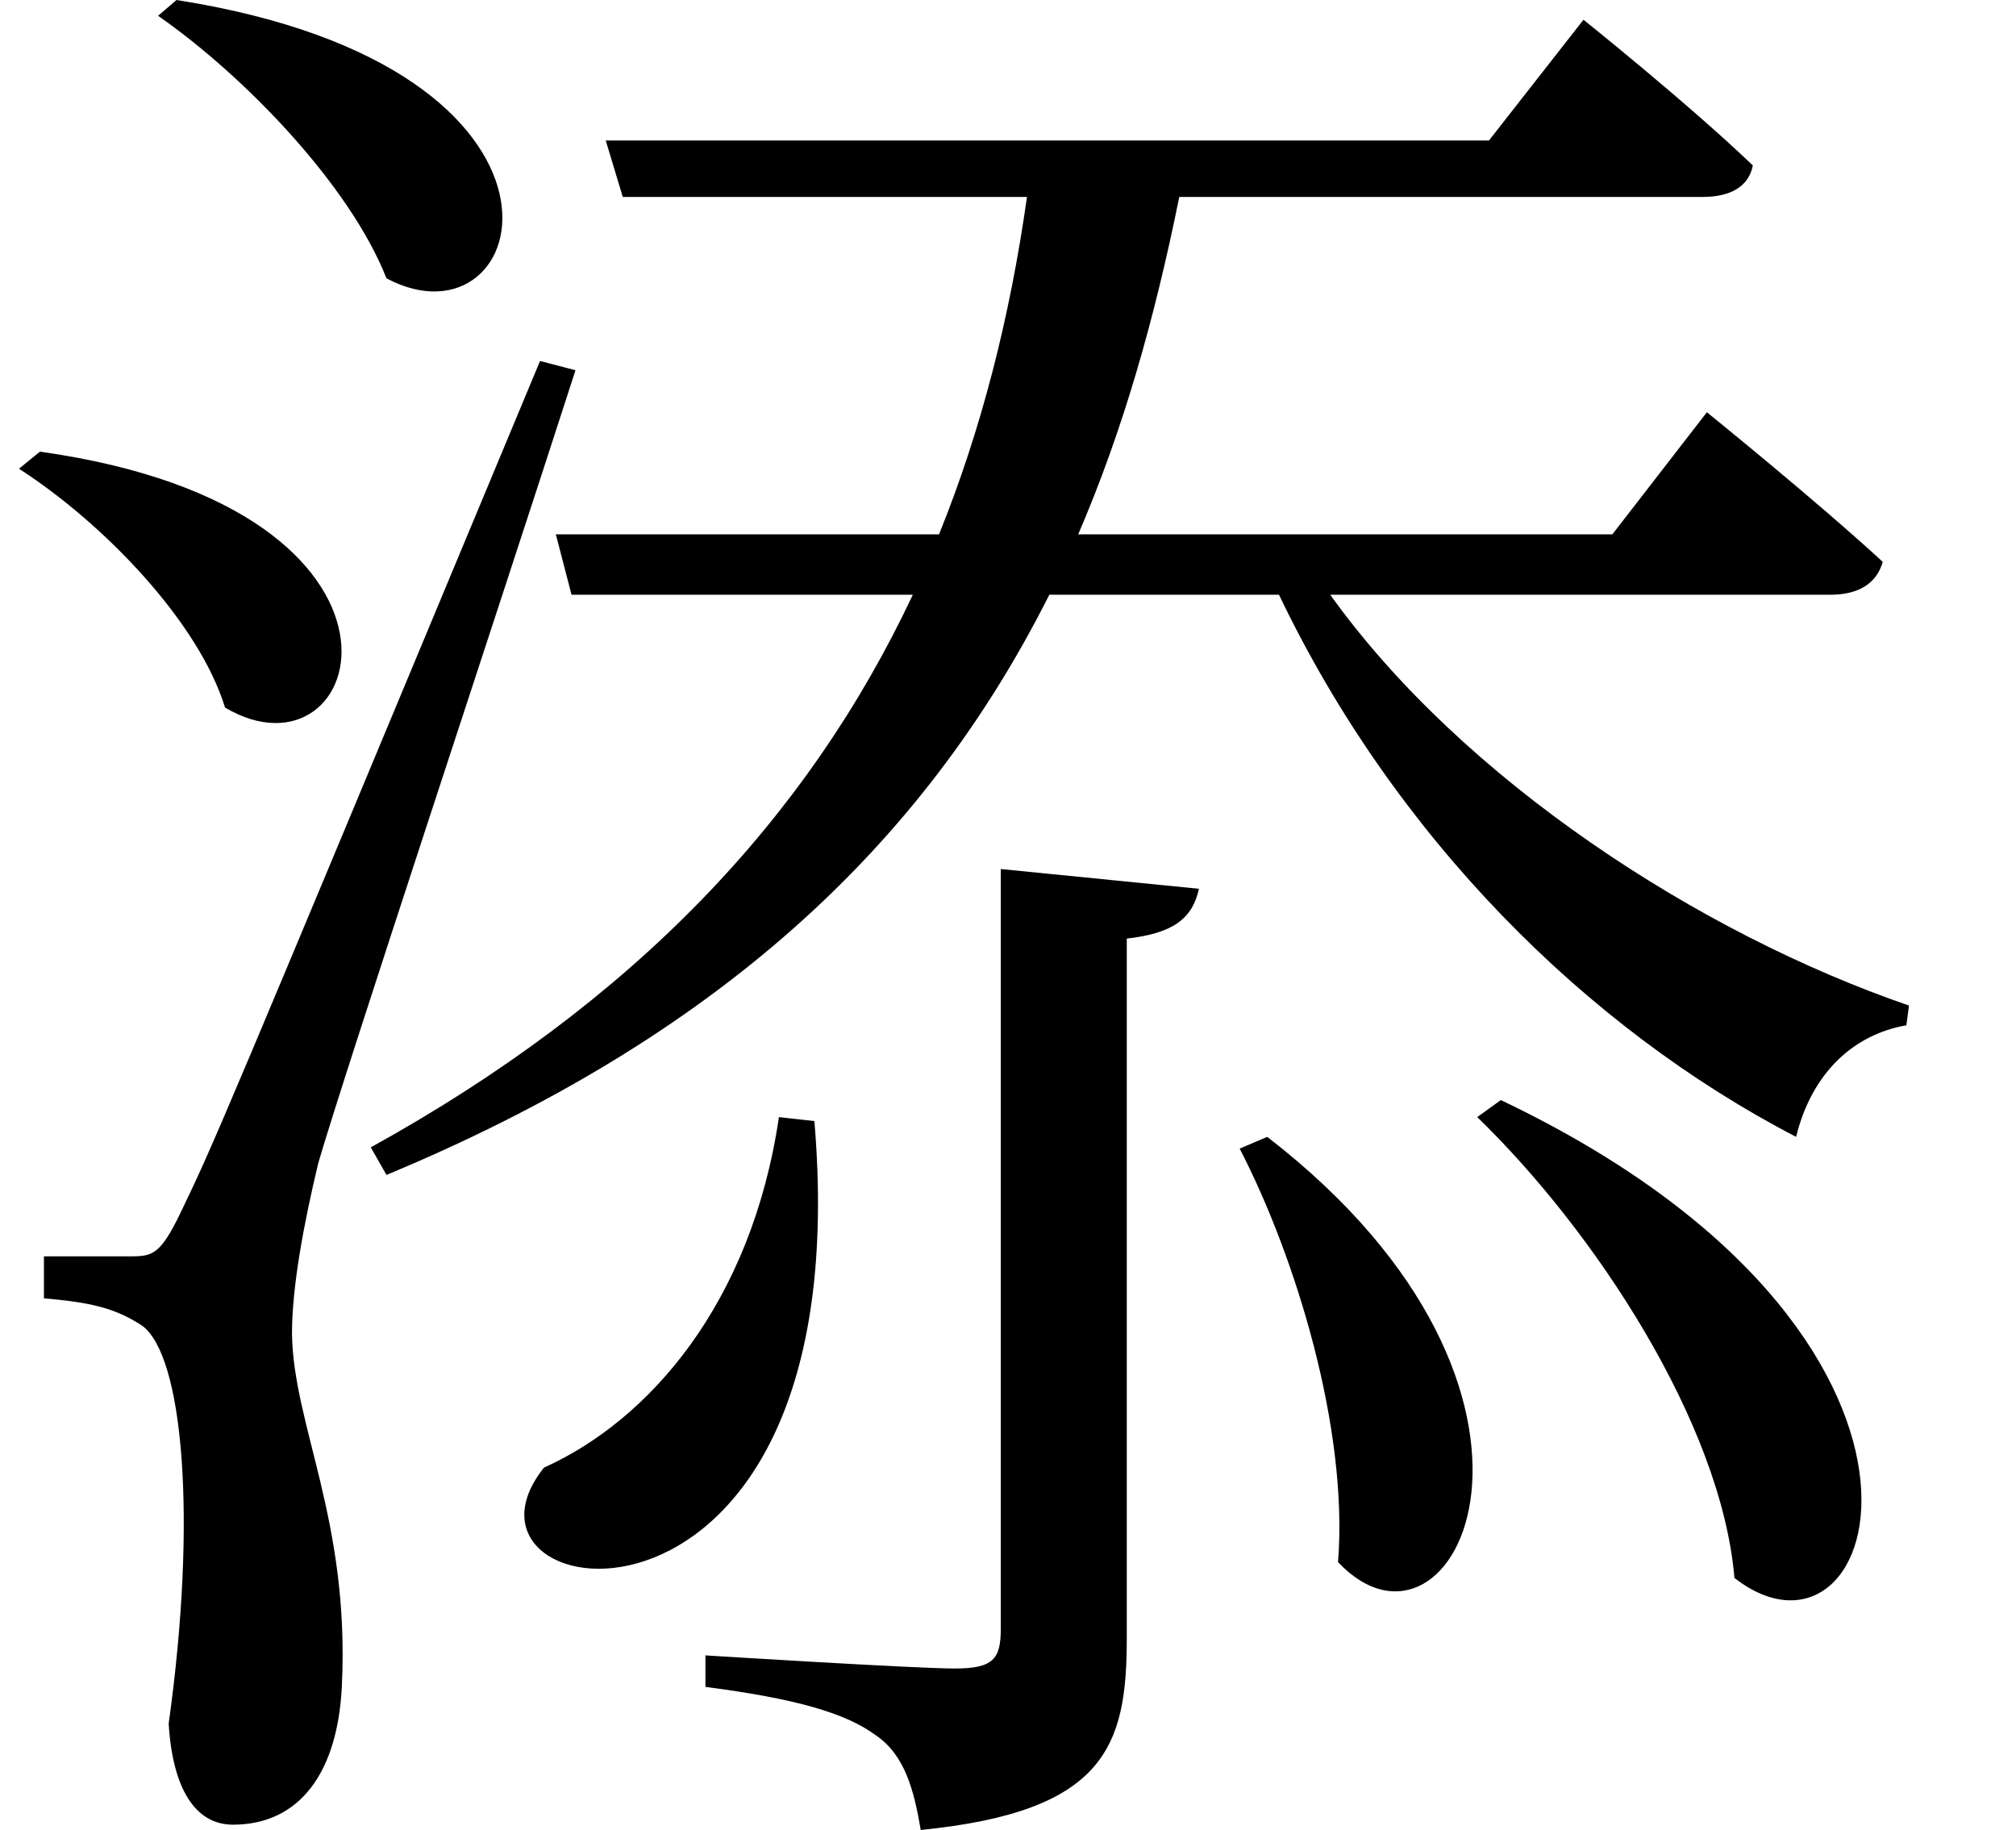 <svg height="21.781" viewBox="0 0 24 21.781" width="24" xmlns="http://www.w3.org/2000/svg">
<path d="M2.781,19.938 L2.562,19.75 C3.594,19.031 4.844,17.734 5.281,16.625 C7.016,15.703 7.969,19.125 2.781,19.938 Z M1.156,14.562 L0.906,14.359 C1.922,13.703 3.047,12.531 3.359,11.516 C5.047,10.516 6.047,13.875 1.156,14.562 Z M2.25,4.984 C1.984,4.984 1.203,4.984 1.203,4.984 L1.203,4.484 C1.734,4.438 2.047,4.375 2.375,4.156 C2.859,3.797 3.031,1.875 2.688,-0.578 C2.734,-1.344 3,-1.781 3.453,-1.781 C4.25,-1.781 4.703,-1.156 4.75,-0.125 C4.844,1.844 4.172,2.969 4.156,4.062 C4.156,4.625 4.297,5.375 4.469,6.094 C4.797,7.219 6.594,12.625 7.531,15.531 L7.109,15.641 C3.234,6.344 3.234,6.344 2.828,5.5 C2.594,5.016 2.5,4.984 2.25,4.984 Z M9.953,6.641 C9.625,4.422 8.406,3.031 7.156,2.469 C5.781,0.75 10.938,-0.047 10.375,6.594 Z M15.766,6.406 L15.438,6.266 C16.109,4.969 16.734,2.922 16.609,1.344 C18,-0.125 19.734,3.344 15.766,6.406 Z M18.547,6.844 L18.266,6.641 C19.656,5.297 21.172,3 21.328,1.156 C23.094,-0.219 24.453,4.031 18.547,6.844 Z M12.594,9.594 L12.594,0.547 C12.594,0.188 12.5,0.078 12.047,0.078 C11.562,0.078 9.078,0.234 9.078,0.234 L9.078,-0.141 C10.156,-0.281 10.75,-0.453 11.109,-0.719 C11.453,-0.953 11.562,-1.375 11.641,-1.844 C13.844,-1.625 14.094,-0.844 14.094,0.438 L14.094,8.766 C14.641,8.828 14.875,9 14.953,9.359 Z M7.891,18.266 L8.094,17.594 L12.906,17.594 C12.703,16.156 12.359,14.812 11.859,13.578 L7.297,13.578 L7.484,12.859 L11.547,12.859 C10.297,10.203 8.234,8.016 5.094,6.281 L5.281,5.953 C9.188,7.578 11.656,9.844 13.172,12.859 L15.906,12.859 C17.281,9.984 19.562,7.703 22.062,6.406 C22.25,7.172 22.75,7.625 23.375,7.734 L23.406,7.969 C20.906,8.828 18.094,10.656 16.516,12.859 L22.469,12.859 C22.797,12.859 23.016,12.984 23.094,13.25 C22.297,13.984 21,15.031 21,15.031 L19.875,13.578 L13.516,13.578 C14.047,14.812 14.422,16.125 14.719,17.594 L20.953,17.594 C21.281,17.594 21.5,17.719 21.547,17.969 C20.781,18.703 19.531,19.703 19.531,19.703 L18.406,18.266 Z" transform="translate(-0.68, 19.938) scale(1, -1)"/>
</svg>